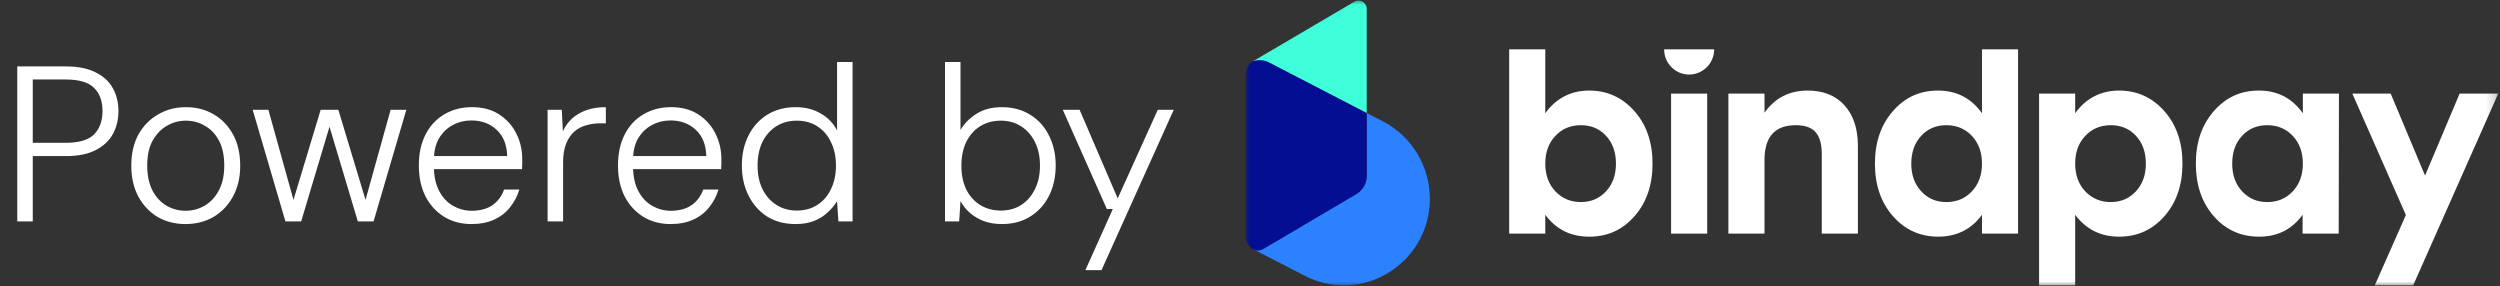 <svg width="271" height="31" viewBox="0 0 271 31" fill="none" xmlns="http://www.w3.org/2000/svg">
<rect x="0" y="0" width="271" height="31" fill="#333333" stroke="none"/>
<mask id="mask0_75_825" style="mask-type:luminance" maskUnits="userSpaceOnUse" x="135" y="0" width="136" height="31">
<path d="M270.81 0H135V31H270.81V0Z" fill="white"/>
</mask>
<g mask="url(#mask0_75_825)">
<path d="M154.994 21.528C154.994 19.77 154.505 18.084 153.625 16.636C152.753 15.19 151.49 13.978 149.933 13.169L148.148 12.245V19.054C148.148 19.866 147.723 20.615 147.027 21.024L144.755 22.365L144.085 22.76L138.082 26.305L135.908 27.046L141.438 29.893C142.824 30.608 144.266 30.935 145.672 30.935C150.557 30.935 154.994 26.981 154.994 21.525V21.528Z" fill="#2C81FF"/>
<path d="M148.151 19.058V12.249L145.583 10.916L143.356 9.763L137.434 6.697L137.255 6.604C136.805 6.37 136.269 6.384 135.833 6.644C135.344 6.928 135.036 7.444 135.011 8.008C135.003 8.075 135.003 8.129 135.003 8.194V25.559C135.003 26.191 135.355 26.768 135.911 27.053C136.219 27.211 136.582 27.2 136.881 27.025L138.085 26.314L144.088 22.769L144.758 22.375L147.03 21.033C147.726 20.625 148.151 19.878 148.151 19.063V19.058Z" fill="#030E93"/>
<path d="M148.151 12.245V0.961C148.151 0.268 147.407 -0.163 146.815 0.186L143.121 2.356L138.295 5.191L135.83 6.637C136.403 6.44 137.032 6.485 137.568 6.764L143.353 9.76L145.58 10.912L148.148 12.245H148.151Z" fill="#3EFFDA"/>
<path d="M177.166 12.038C175.852 10.559 174.22 9.817 172.269 9.817C170.319 9.817 168.676 10.637 167.508 12.275V5.348H163.596V25.326H167.508V23.283C168.676 24.866 170.263 25.655 172.269 25.655C174.276 25.655 175.877 24.917 177.179 23.435C178.484 21.955 179.135 20.056 179.135 17.736C179.135 15.417 178.479 13.52 177.166 12.038ZM174.089 20.743C173.368 21.518 172.46 21.904 171.367 21.904C170.274 21.904 169.333 21.518 168.603 20.743C167.874 19.971 167.508 18.971 167.508 17.736C167.508 16.502 167.874 15.502 168.603 14.729C169.333 13.957 170.252 13.571 171.367 13.571C172.482 13.571 173.39 13.957 174.103 14.729C174.812 15.502 175.17 16.505 175.17 17.736C175.17 18.968 174.81 19.971 174.089 20.743Z" fill="white"/>
<path d="M199.943 11.418C198.976 10.353 197.646 9.817 195.947 9.817C193.961 9.817 192.401 10.618 191.27 12.219V10.15H187.357V25.326H191.27V17.35C191.27 14.831 192.401 13.571 194.662 13.571C195.665 13.571 196.386 13.828 196.825 14.343C197.261 14.859 197.481 15.631 197.481 16.66V25.326H201.394V15.806C201.394 13.949 200.91 12.486 199.943 11.418Z" fill="white"/>
<path d="M214.846 5.348V12.275C213.678 10.637 212.09 9.817 210.084 9.817C208.078 9.817 206.504 10.559 205.199 12.038C203.897 13.52 203.243 15.42 203.243 17.736C203.243 20.053 203.897 21.955 205.199 23.435C206.504 24.917 208.142 25.655 210.112 25.655C212.082 25.655 213.697 24.866 214.846 23.283V25.326H218.758V5.348H214.846ZM213.75 20.743C213.021 21.518 212.099 21.904 210.987 21.904C209.874 21.904 208.986 21.518 208.265 20.743C207.544 19.971 207.183 18.971 207.183 17.736C207.183 16.502 207.541 15.502 208.251 14.729C208.963 13.957 209.874 13.571 210.987 13.571C212.099 13.571 213.021 13.957 213.75 14.729C214.48 15.502 214.846 16.505 214.846 17.736C214.846 18.968 214.48 19.971 213.75 20.743Z" fill="white"/>
<path d="M231.529 20.744C230.808 21.518 229.903 21.904 228.808 21.904C227.712 21.904 226.773 21.518 226.044 20.744C225.315 19.971 224.948 18.971 224.948 17.736C224.948 16.502 225.315 15.502 226.044 14.729C226.773 13.957 227.695 13.571 228.808 13.571C229.92 13.571 230.834 13.957 231.543 14.729C232.256 15.502 232.611 16.505 232.611 17.736C232.611 18.968 232.25 19.971 231.529 20.744ZM224.948 30.94V23.283C226.136 24.866 227.723 25.655 229.71 25.655C231.697 25.655 233.318 24.917 234.623 23.435C235.925 21.955 236.579 20.056 236.579 17.736C236.579 15.417 235.922 13.521 234.609 12.038C233.296 10.559 231.661 9.817 229.71 9.817C227.76 9.817 226.117 10.637 224.948 12.275V10.15H221.036V30.94H224.948Z" fill="white"/>
<path d="M249.63 10.15V12.275C248.462 10.637 246.875 9.817 244.868 9.817C242.862 9.817 241.289 10.559 239.986 12.038C238.681 13.521 238.03 15.42 238.03 17.736C238.03 20.053 238.676 21.955 239.972 23.435C241.266 24.917 242.909 25.655 244.896 25.655C246.883 25.655 248.454 24.866 249.602 23.283V25.326H253.514L253.542 10.15H249.63ZM248.535 20.744C247.805 21.518 246.886 21.904 245.774 21.904C244.662 21.904 243.77 21.518 243.049 20.744C242.328 19.971 241.971 18.971 241.971 17.736C241.971 16.502 242.325 15.502 243.035 14.729C243.748 13.957 244.659 13.571 245.774 13.571C246.889 13.571 247.805 13.957 248.535 14.729C249.264 15.502 249.63 16.505 249.63 17.736C249.63 18.968 249.264 19.971 248.535 20.744Z" fill="white"/>
<path d="M266.623 10.149L262.875 19.032L259.153 10.149H254.995L260.796 23.31L257.423 30.939H261.584L270.809 10.149H266.623Z" fill="white"/>
<path d="M181.146 10.149V25.325H185.059V10.149H181.146Z" fill="white"/>
<path d="M185.814 5.348C185.814 6.858 184.601 8.081 183.103 8.081C181.606 8.081 180.393 6.858 180.393 5.348H185.814Z" fill="white"/>
</g>
<path d="M1.872 24V7.2H7.152C8.448 7.2 9.52 7.416 10.368 7.848C11.216 8.264 11.84 8.84 12.24 9.576C12.64 10.296 12.84 11.12 12.84 12.048C12.84 12.96 12.64 13.784 12.24 14.52C11.84 15.256 11.216 15.84 10.368 16.272C9.536 16.704 8.464 16.92 7.152 16.92H3.552V24H1.872ZM3.552 15.48H7.128C8.568 15.48 9.592 15.176 10.2 14.568C10.808 13.944 11.112 13.104 11.112 12.048C11.112 10.96 10.808 10.12 10.2 9.528C9.592 8.92 8.568 8.616 7.128 8.616H3.552V15.48ZM20.087 24.288C18.983 24.288 17.983 24.032 17.087 23.52C16.207 22.992 15.511 22.256 14.999 21.312C14.487 20.352 14.231 19.24 14.231 17.976C14.231 16.664 14.487 15.536 14.999 14.592C15.527 13.648 16.239 12.92 17.135 12.408C18.031 11.88 19.031 11.616 20.135 11.616C21.287 11.616 22.303 11.88 23.183 12.408C24.063 12.92 24.759 13.648 25.271 14.592C25.783 15.536 26.039 16.664 26.039 17.976C26.039 19.24 25.775 20.352 25.247 21.312C24.735 22.256 24.031 22.992 23.135 23.52C22.255 24.032 21.239 24.288 20.087 24.288ZM20.111 22.848C20.863 22.848 21.551 22.664 22.175 22.296C22.815 21.928 23.327 21.384 23.711 20.664C24.111 19.928 24.311 19.024 24.311 17.952C24.311 16.864 24.119 15.96 23.735 15.24C23.351 14.52 22.839 13.984 22.199 13.632C21.575 13.264 20.887 13.08 20.135 13.08C19.415 13.08 18.735 13.264 18.095 13.632C17.455 14 16.935 14.544 16.535 15.264C16.151 15.968 15.959 16.864 15.959 17.952C15.959 19.024 16.151 19.928 16.535 20.664C16.919 21.384 17.423 21.928 18.047 22.296C18.687 22.664 19.375 22.848 20.111 22.848ZM30.942 24L27.39 11.904H29.094L31.974 22.248H31.638L34.758 11.904H36.678L39.798 22.248H39.462L42.342 11.904H44.046L40.494 24H38.79L35.55 13.176H35.886L32.646 24H30.942ZM51.115 24.288C49.995 24.288 49.003 24.024 48.139 23.496C47.291 22.968 46.619 22.232 46.123 21.288C45.643 20.328 45.403 19.208 45.403 17.928C45.403 16.648 45.643 15.536 46.123 14.592C46.603 13.648 47.275 12.92 48.139 12.408C49.019 11.88 50.027 11.616 51.163 11.616C52.331 11.616 53.315 11.88 54.115 12.408C54.931 12.936 55.547 13.624 55.963 14.472C56.395 15.32 56.611 16.248 56.611 17.256C56.611 17.416 56.611 17.584 56.611 17.76C56.611 17.92 56.603 18.112 56.587 18.336H46.675V16.92H54.979C54.947 15.688 54.563 14.736 53.827 14.064C53.107 13.392 52.195 13.056 51.091 13.056C50.371 13.056 49.699 13.224 49.075 13.56C48.467 13.88 47.971 14.36 47.587 15C47.219 15.624 47.035 16.416 47.035 17.376V18C47.035 19.088 47.227 19.992 47.611 20.712C47.995 21.432 48.499 21.968 49.123 22.32C49.763 22.672 50.427 22.848 51.115 22.848C52.027 22.848 52.779 22.648 53.371 22.248C53.963 21.832 54.387 21.264 54.643 20.544H56.299C56.091 21.248 55.755 21.888 55.291 22.464C54.843 23.04 54.267 23.488 53.563 23.808C52.859 24.128 52.043 24.288 51.115 24.288ZM59.36 24V11.904H60.896L61.016 14.232C61.272 13.672 61.616 13.2 62.048 12.816C62.48 12.432 63 12.136 63.608 11.928C64.216 11.72 64.904 11.616 65.672 11.616V13.368H65.024C64.512 13.368 64.016 13.44 63.536 13.584C63.056 13.712 62.632 13.936 62.264 14.256C61.896 14.576 61.6 15.008 61.376 15.552C61.152 16.096 61.04 16.776 61.04 17.592V24H59.36ZM72.701 24.288C71.581 24.288 70.588 24.024 69.725 23.496C68.876 22.968 68.204 22.232 67.709 21.288C67.228 20.328 66.989 19.208 66.989 17.928C66.989 16.648 67.228 15.536 67.709 14.592C68.189 13.648 68.861 12.92 69.725 12.408C70.605 11.88 71.612 11.616 72.749 11.616C73.916 11.616 74.9 11.88 75.701 12.408C76.516 12.936 77.132 13.624 77.549 14.472C77.981 15.32 78.197 16.248 78.197 17.256C78.197 17.416 78.197 17.584 78.197 17.76C78.197 17.92 78.189 18.112 78.172 18.336H68.26V16.92H76.564C76.532 15.688 76.148 14.736 75.412 14.064C74.692 13.392 73.781 13.056 72.677 13.056C71.957 13.056 71.284 13.224 70.66 13.56C70.052 13.88 69.556 14.36 69.172 15C68.805 15.624 68.621 16.416 68.621 17.376V18C68.621 19.088 68.812 19.992 69.197 20.712C69.581 21.432 70.085 21.968 70.709 22.32C71.349 22.672 72.013 22.848 72.701 22.848C73.612 22.848 74.365 22.648 74.957 22.248C75.549 21.832 75.972 21.264 76.228 20.544H77.885C77.677 21.248 77.341 21.888 76.876 22.464C76.428 23.04 75.853 23.488 75.148 23.808C74.445 24.128 73.629 24.288 72.701 24.288ZM86.226 24.288C85.058 24.288 84.034 24.016 83.154 23.472C82.29 22.912 81.618 22.152 81.138 21.192C80.658 20.232 80.418 19.144 80.418 17.928C80.418 16.712 80.658 15.632 81.138 14.688C81.618 13.728 82.298 12.976 83.178 12.432C84.058 11.888 85.082 11.616 86.25 11.616C87.274 11.616 88.17 11.84 88.938 12.288C89.722 12.72 90.322 13.336 90.738 14.136V6.72H92.418V24H90.882L90.738 21.816C90.482 22.232 90.146 22.632 89.73 23.016C89.33 23.4 88.834 23.712 88.242 23.952C87.666 24.176 86.994 24.288 86.226 24.288ZM86.37 22.824C87.218 22.824 87.954 22.624 88.578 22.224C89.218 21.824 89.714 21.256 90.066 20.52C90.434 19.784 90.618 18.928 90.618 17.952C90.618 16.976 90.434 16.12 90.066 15.384C89.714 14.648 89.218 14.08 88.578 13.68C87.954 13.28 87.218 13.08 86.37 13.08C85.538 13.08 84.802 13.28 84.162 13.68C83.522 14.08 83.018 14.648 82.65 15.384C82.298 16.104 82.122 16.96 82.122 17.952C82.122 18.944 82.306 19.808 82.674 20.544C83.042 21.264 83.546 21.824 84.186 22.224C84.826 22.624 85.554 22.824 86.37 22.824ZM108.606 24.288C107.902 24.288 107.254 24.184 106.662 23.976C106.086 23.752 105.582 23.456 105.15 23.088C104.718 22.704 104.374 22.272 104.118 21.792L103.974 24H102.438V6.72H104.118V14.088C104.518 13.4 105.094 12.816 105.846 12.336C106.598 11.856 107.518 11.616 108.606 11.616C109.79 11.616 110.822 11.896 111.702 12.456C112.582 13 113.254 13.752 113.718 14.712C114.198 15.656 114.438 16.736 114.438 17.952C114.438 19.168 114.198 20.256 113.718 21.216C113.238 22.176 112.558 22.928 111.678 23.472C110.814 24.016 109.79 24.288 108.606 24.288ZM108.486 22.824C109.334 22.824 110.07 22.624 110.694 22.224C111.318 21.824 111.814 21.256 112.182 20.52C112.55 19.784 112.734 18.928 112.734 17.952C112.734 16.96 112.55 16.104 112.182 15.384C111.814 14.648 111.31 14.08 110.67 13.68C110.046 13.28 109.318 13.08 108.486 13.08C107.654 13.08 106.91 13.28 106.254 13.68C105.614 14.08 105.11 14.648 104.742 15.384C104.39 16.12 104.214 16.976 104.214 17.952C104.214 18.944 104.39 19.808 104.742 20.544C105.11 21.264 105.614 21.824 106.254 22.224C106.91 22.624 107.654 22.824 108.486 22.824ZM117.655 29.28L120.631 22.656H119.983L115.207 11.904H117.031L121.159 21.504L125.503 11.904H127.231L119.407 29.28H117.655Z" fill="white"/>
</svg>
